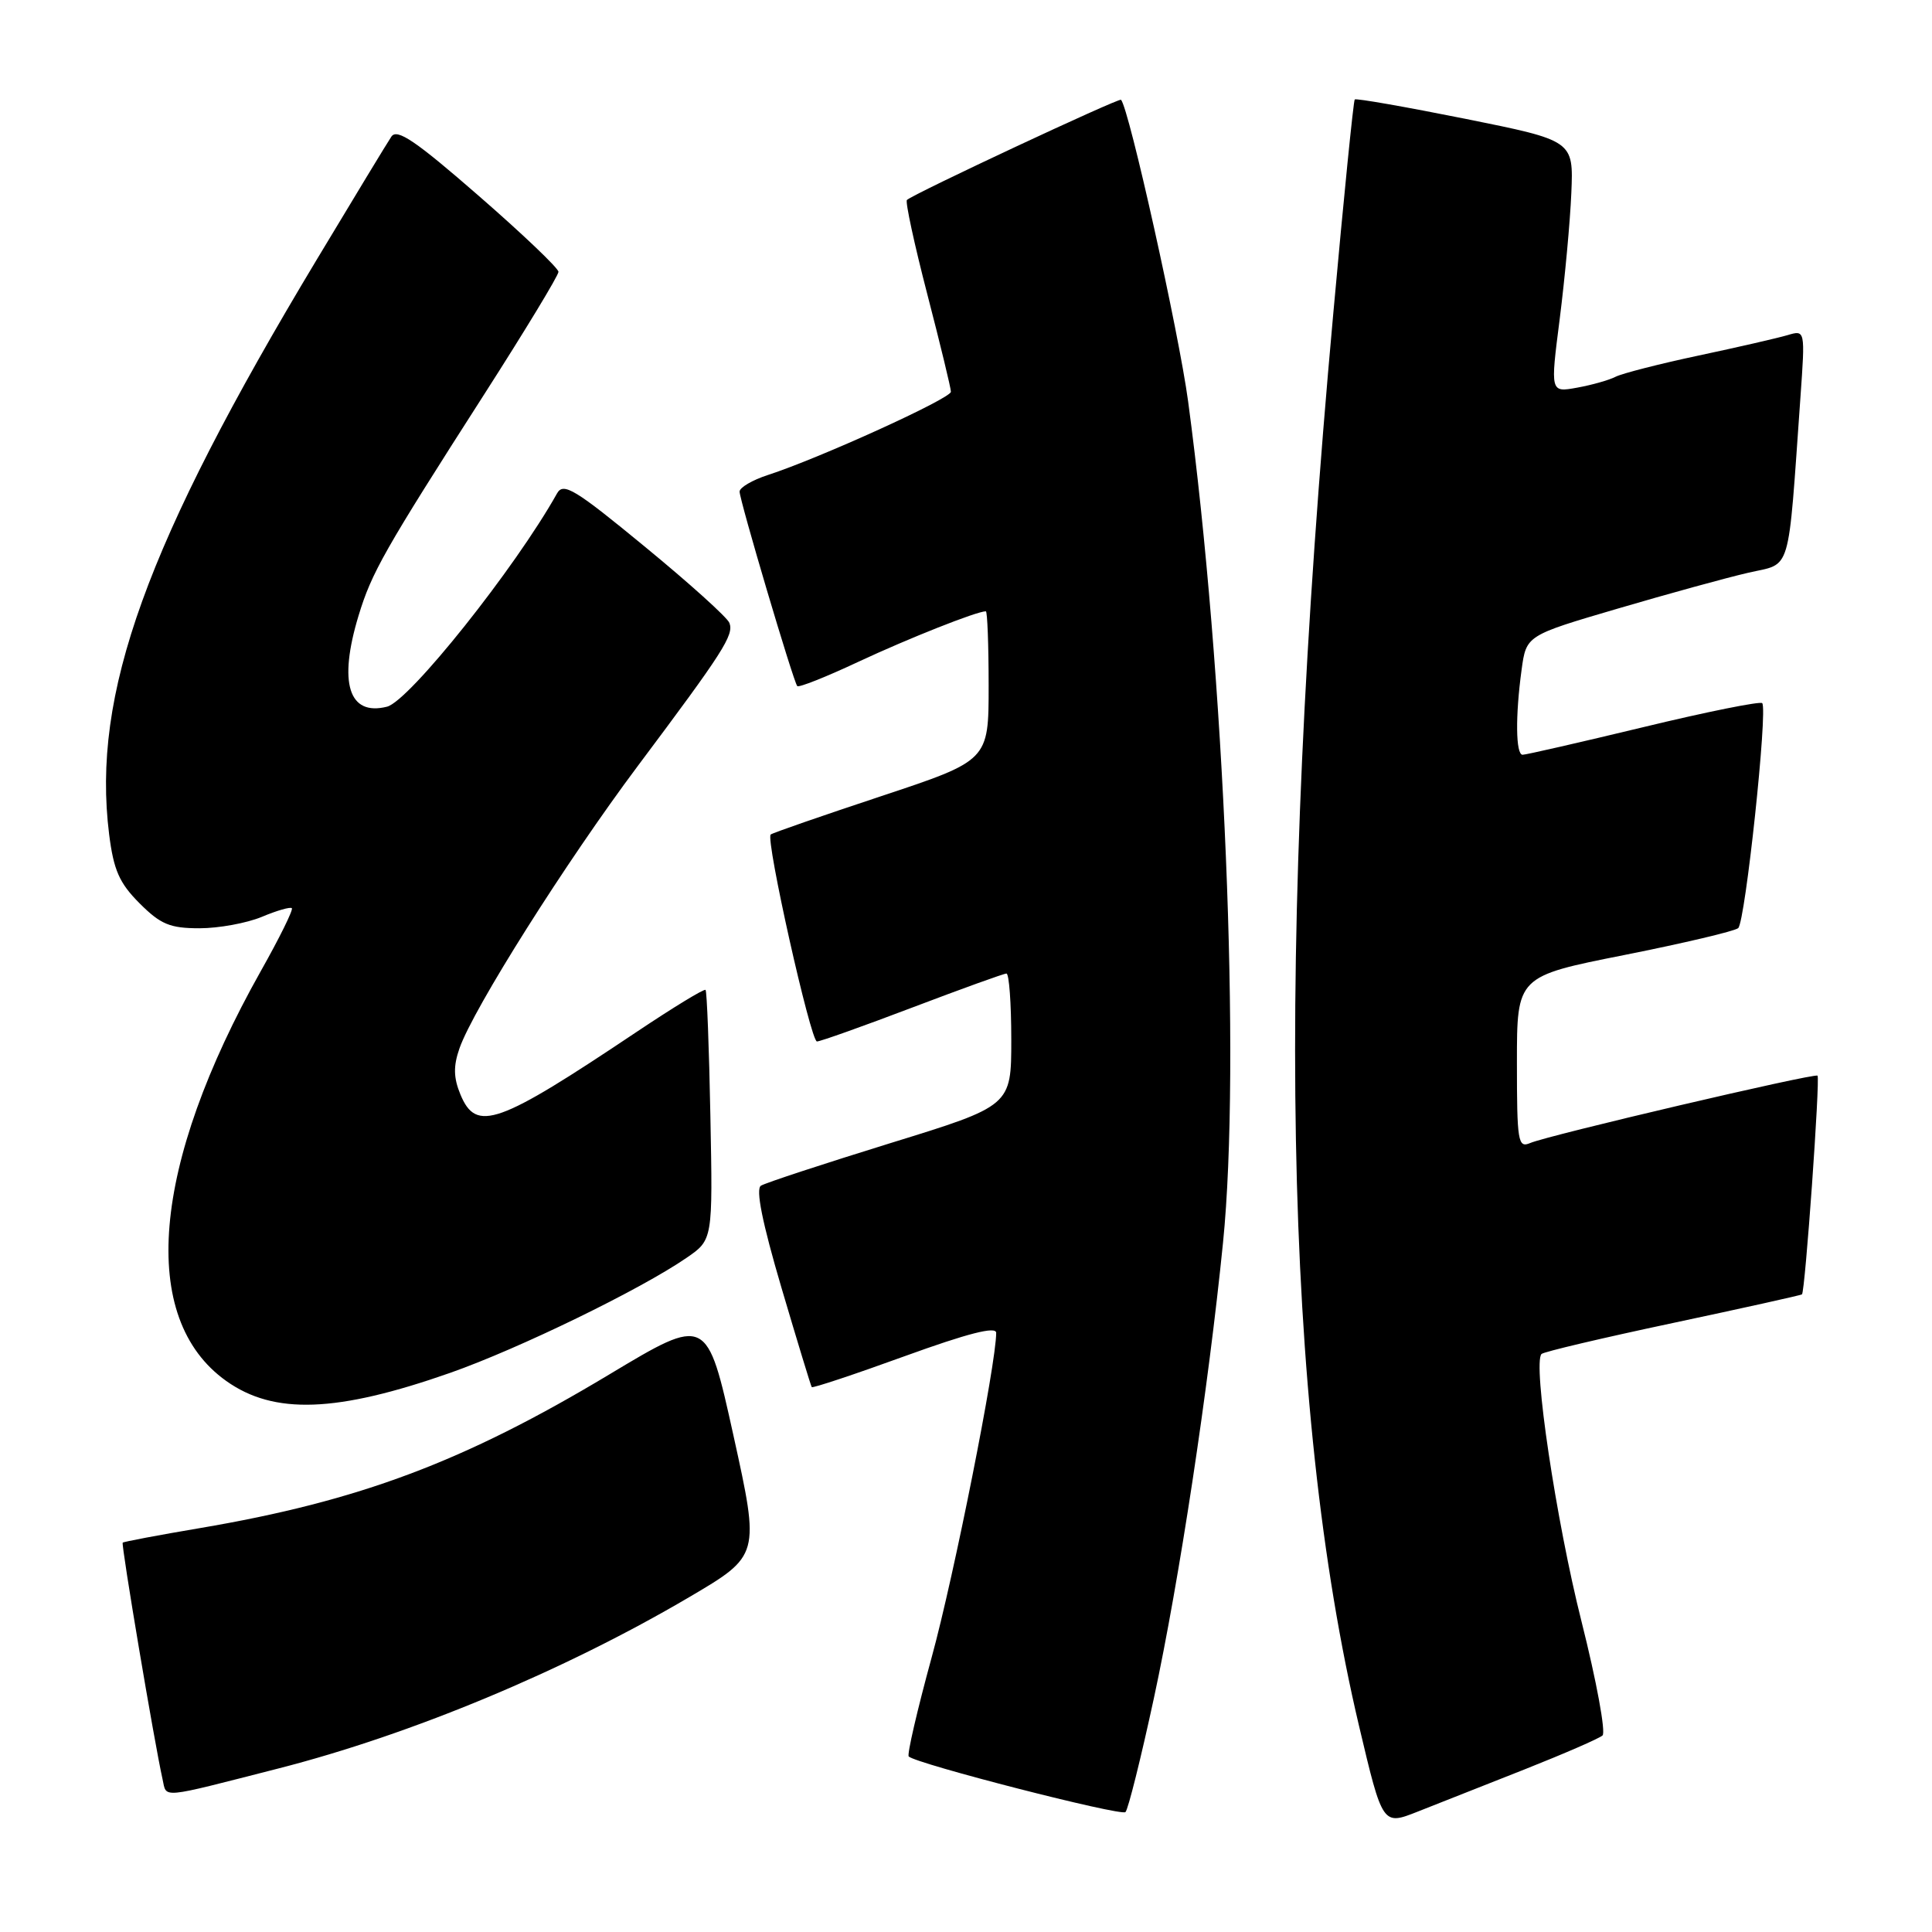 <?xml version="1.0" encoding="UTF-8" standalone="no"?>
<!DOCTYPE svg PUBLIC "-//W3C//DTD SVG 1.1//EN" "http://www.w3.org/Graphics/SVG/1.1/DTD/svg11.dtd" >
<svg xmlns="http://www.w3.org/2000/svg" xmlns:xlink="http://www.w3.org/1999/xlink" version="1.1" viewBox="0 0 256 256">
 <g >
 <path fill="currentColor"
d=" M 202.00 234.46 C 207.22 232.39 211.88 230.37 212.34 229.96 C 212.80 229.56 211.55 222.76 209.56 214.86 C 206.20 201.54 203.07 180.59 204.26 179.41 C 204.54 179.12 212.36 177.28 221.64 175.31 C 230.91 173.34 238.62 171.63 238.77 171.51 C 239.19 171.17 241.20 142.86 240.83 142.53 C 240.41 142.17 205.10 150.44 202.75 151.46 C 201.14 152.15 201.00 151.29 201.00 140.79 C 201.00 129.37 201.00 129.37 215.25 126.54 C 223.09 124.98 229.87 123.38 230.32 122.98 C 231.26 122.16 234.27 93.94 233.50 93.17 C 233.23 92.90 226.14 94.32 217.75 96.35 C 209.36 98.37 202.16 100.02 201.75 100.01 C 200.84 100.00 200.78 94.88 201.62 88.74 C 202.24 84.20 202.24 84.20 214.37 80.64 C 221.04 78.68 228.82 76.54 231.66 75.89 C 237.46 74.55 236.87 76.54 238.57 52.61 C 239.20 43.71 239.20 43.71 236.85 44.41 C 235.56 44.79 230.26 46.01 225.08 47.11 C 219.90 48.21 214.95 49.48 214.08 49.92 C 213.21 50.37 210.91 51.02 208.96 51.37 C 205.42 52.01 205.42 52.01 206.67 42.26 C 207.35 36.89 208.05 29.38 208.21 25.56 C 208.50 18.63 208.50 18.63 194.15 15.74 C 186.26 14.16 179.67 13.00 179.51 13.18 C 179.34 13.36 178.06 26.10 176.67 41.50 C 168.95 126.54 170.04 186.15 180.08 228.70 C 183.20 241.89 183.20 241.89 187.85 240.05 C 190.41 239.04 196.78 236.52 202.00 234.46 Z  M 152.90 225.00 C 156.24 209.53 160.11 184.05 162.06 164.62 C 164.42 141.20 162.25 89.01 157.43 53.17 C 156.20 44.04 149.60 14.34 148.54 13.22 C 148.28 12.94 120.93 25.73 120.17 26.50 C 119.94 26.73 121.15 32.35 122.87 38.98 C 124.59 45.61 126.00 51.43 126.00 51.91 C 126.00 52.80 108.59 60.72 101.75 62.94 C 99.69 63.61 98.00 64.60 98.00 65.14 C 98.00 66.28 105.12 90.30 105.64 90.91 C 105.83 91.14 109.48 89.69 113.74 87.69 C 120.42 84.57 129.43 81.00 130.63 81.00 C 130.83 81.00 131.00 85.45 131.00 90.89 C 131.00 100.77 131.00 100.77 116.75 105.50 C 108.91 108.10 102.33 110.38 102.12 110.58 C 101.42 111.22 107.42 138.00 108.25 138.00 C 108.70 138.00 114.39 135.97 120.89 133.50 C 127.40 131.03 133.01 129.00 133.36 129.00 C 133.71 129.00 134.00 132.94 134.00 137.76 C 134.00 146.53 134.00 146.53 117.95 151.48 C 109.13 154.21 101.42 156.74 100.83 157.11 C 100.11 157.55 101.00 161.99 103.55 170.64 C 105.64 177.71 107.44 183.63 107.56 183.80 C 107.67 183.96 113.22 182.12 119.88 179.70 C 128.27 176.66 132.00 175.71 132.00 176.61 C 132.00 180.71 126.42 208.79 123.45 219.61 C 121.54 226.59 120.17 232.50 120.41 232.74 C 121.37 233.71 148.55 240.68 149.13 240.11 C 149.48 239.78 151.18 232.97 152.90 225.00 Z  M 36.86 234.34 C 54.48 229.84 74.73 221.39 91.29 211.65 C 100.69 206.12 100.69 206.12 97.19 190.23 C 93.68 174.35 93.68 174.35 80.72 182.13 C 61.46 193.70 47.60 198.90 26.50 202.48 C 21.00 203.41 16.39 204.28 16.26 204.41 C 16.03 204.64 20.45 230.90 21.54 235.76 C 22.11 238.30 20.97 238.40 36.86 234.34 Z  M 59.68 181.90 C 68.77 178.70 84.85 170.88 90.97 166.67 C 94.45 164.28 94.45 164.28 94.13 147.89 C 93.96 138.88 93.67 131.35 93.49 131.17 C 93.31 130.98 89.19 133.50 84.33 136.75 C 65.92 149.08 63.11 150.08 61.01 145.03 C 60.09 142.81 60.06 141.27 60.88 138.92 C 62.71 133.66 74.99 114.22 84.50 101.51 C 95.86 86.34 97.27 84.14 96.65 82.54 C 96.38 81.82 91.34 77.28 85.46 72.45 C 76.17 64.80 74.65 63.88 73.81 65.38 C 68.27 75.28 54.22 92.91 51.28 93.64 C 46.20 94.92 44.81 90.48 47.51 81.58 C 49.25 75.85 50.90 72.95 64.13 52.30 C 69.56 43.83 74.00 36.50 74.00 36.02 C 74.00 35.54 69.23 30.99 63.40 25.92 C 55.08 18.67 52.61 16.99 51.86 18.10 C 51.34 18.87 46.88 26.23 41.94 34.45 C 19.30 72.12 12.14 91.96 14.46 110.55 C 15.06 115.30 15.81 117.01 18.50 119.70 C 21.28 122.48 22.52 123.00 26.43 123.00 C 28.98 123.00 32.69 122.32 34.69 121.49 C 36.68 120.65 38.47 120.14 38.67 120.34 C 38.88 120.54 37.03 124.29 34.56 128.67 C 20.05 154.48 18.34 174.70 29.97 182.98 C 36.30 187.49 44.61 187.19 59.68 181.90 Z "/>
</g>
</svg>